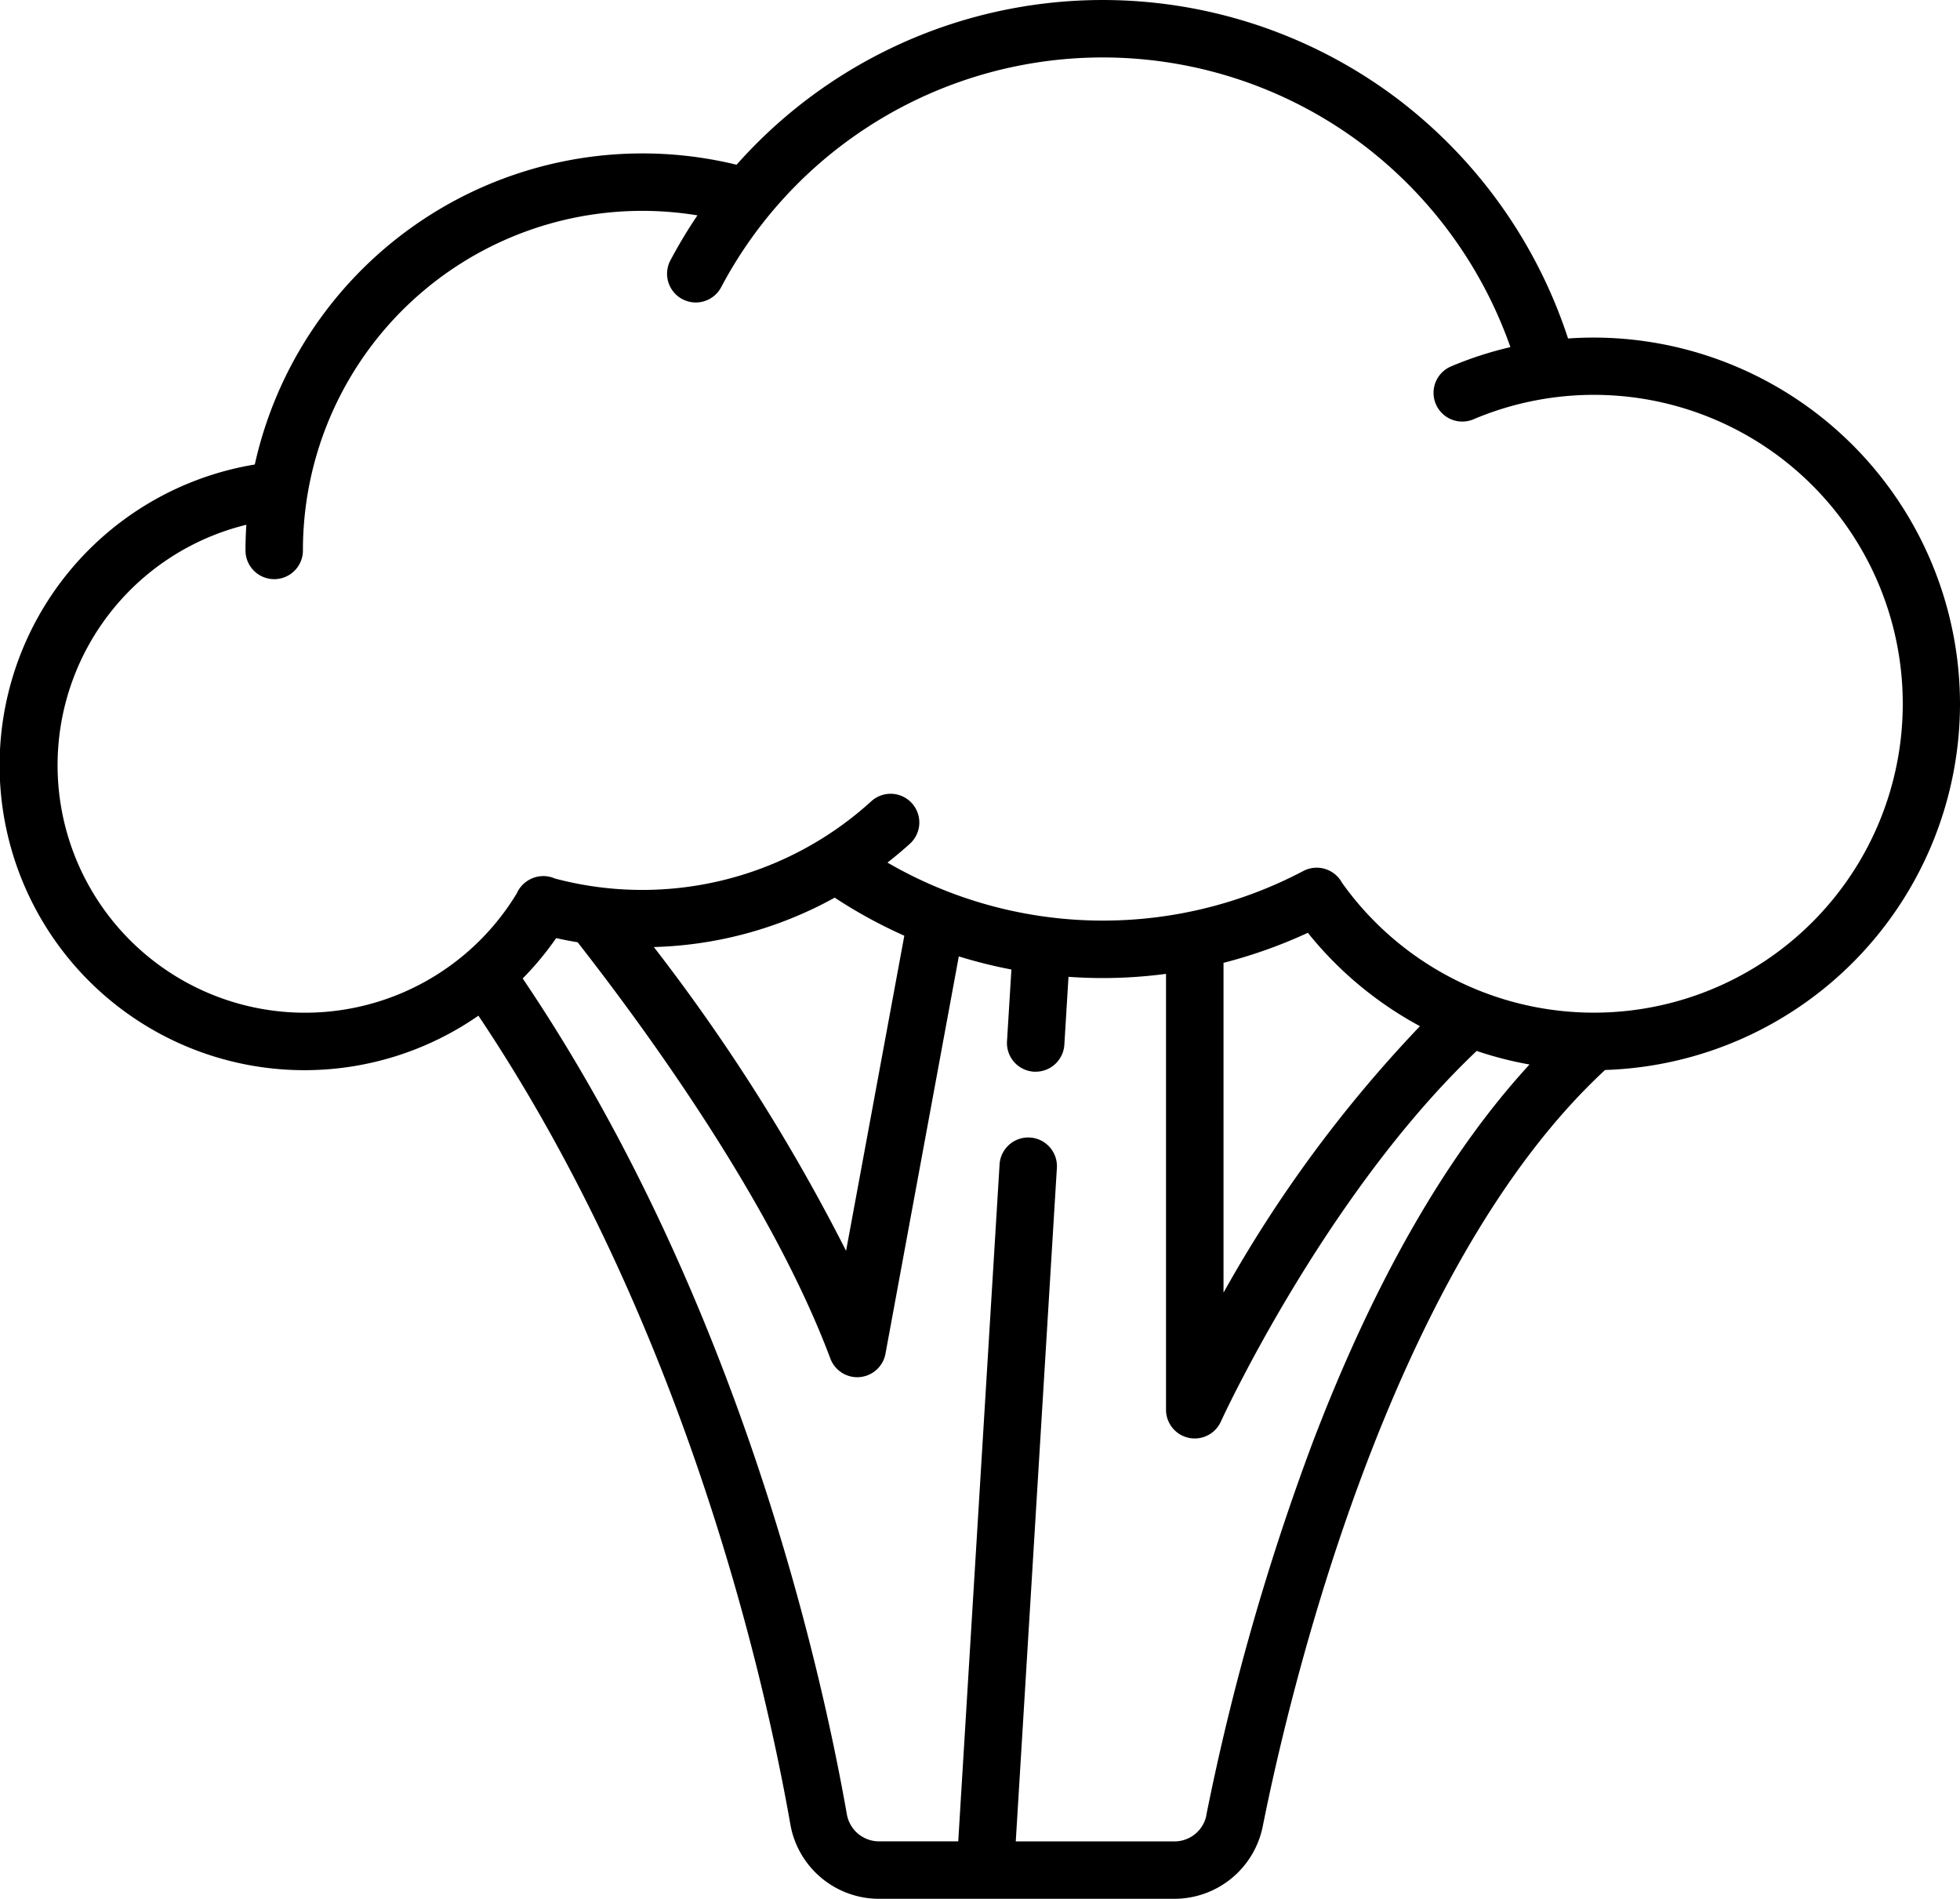 <svg id="broccoli" xmlns="http://www.w3.org/2000/svg" width="82.586" height="80" viewBox="0 0 82.586 80">
  <path id="broccoli-2" data-name="broccoli" d="M82.586,29.655A15.451,15.451,0,0,0,67.154,14.222c-.364,0-.724.013-1.083.038a20.781,20.781,0,0,0-7.19-10.1A20.615,20.615,0,0,0,31.036,6.94a16.732,16.732,0,0,0-20.3,12.63,12.845,12.845,0,1,0,9.422,23.222C28.9,55.834,32.254,70.9,33.3,76.851A3.794,3.794,0,0,0,37.039,80H49.485a3.8,3.8,0,0,0,3.72-3.044c1.072-5.372,5.255-23.39,14.426-31.876A15.45,15.45,0,0,0,82.586,29.655ZM50.833,76.482a1.375,1.375,0,0,1-1.348,1.1H42.8l1.734-28.4a1.21,1.21,0,0,0-2.415-.147L40.376,77.58H37.039a1.378,1.378,0,0,1-1.357-1.147C34.6,70.291,31.133,54.7,22.024,41.224a12.733,12.733,0,0,0,1.41-1.7q.45.1.905.175c3.034,3.879,8.208,11.03,10.649,17.54a1.21,1.21,0,0,0,1.132.785c.035,0,.071,0,.107-.005a1.21,1.21,0,0,0,1.083-.985L40.4,40.294a20.333,20.333,0,0,0,2.216.553l-.185,3.024a1.21,1.21,0,0,0,1.134,1.281c.025,0,.05,0,.075,0a1.211,1.211,0,0,0,1.207-1.136l.175-2.861c.478.033.958.052,1.44.052a20.433,20.433,0,0,0,2.669-.177V59.395a1.209,1.209,0,0,0,.953,1.182,1.194,1.194,0,0,0,.257.028,1.21,1.21,0,0,0,1.1-.709c.044-.1,4.4-9.568,10.779-15.618a15.4,15.4,0,0,0,2.227.571c-3.474,3.777-6.54,9.114-9.133,15.915a101.59,101.59,0,0,0-4.486,15.718ZM35.176,37.823a20.663,20.663,0,0,0,2.928,1.6L35.65,52.7a80.02,80.02,0,0,0-8.1-12.8,16.671,16.671,0,0,0,7.623-2.082Zm16.378,2.742A20.706,20.706,0,0,0,55.107,39.3a15.44,15.44,0,0,0,4.724,3.934,55.218,55.218,0,0,0-8.277,11.227Zm15.6,2.1a13.031,13.031,0,0,1-10.609-5.475,1.213,1.213,0,0,0-1.627-.495,18.089,18.089,0,0,1-17.523-.353c.332-.261.657-.532.971-.818a1.21,1.21,0,0,0-1.634-1.784,14.333,14.333,0,0,1-13.351,3.273,1.211,1.211,0,0,0-1.091.058l-.016.009a1.212,1.212,0,0,0-.5.561A10.428,10.428,0,1,1,10.38,22.109c-.023.358-.036.718-.036,1.081a1.21,1.21,0,0,0,2.42,0A14.3,14.3,0,0,1,29.387,9.073a20.92,20.92,0,0,0-1.149,1.914,1.21,1.21,0,0,0,2.139,1.131A18.192,18.192,0,0,1,57.421,6.089a18.351,18.351,0,0,1,6.221,8.535,15.3,15.3,0,0,0-2.5.812,1.21,1.21,0,0,0,.943,2.229,13.015,13.015,0,1,1,5.065,25Zm0,0" transform="translate(0 0.001)"/>
</svg>
